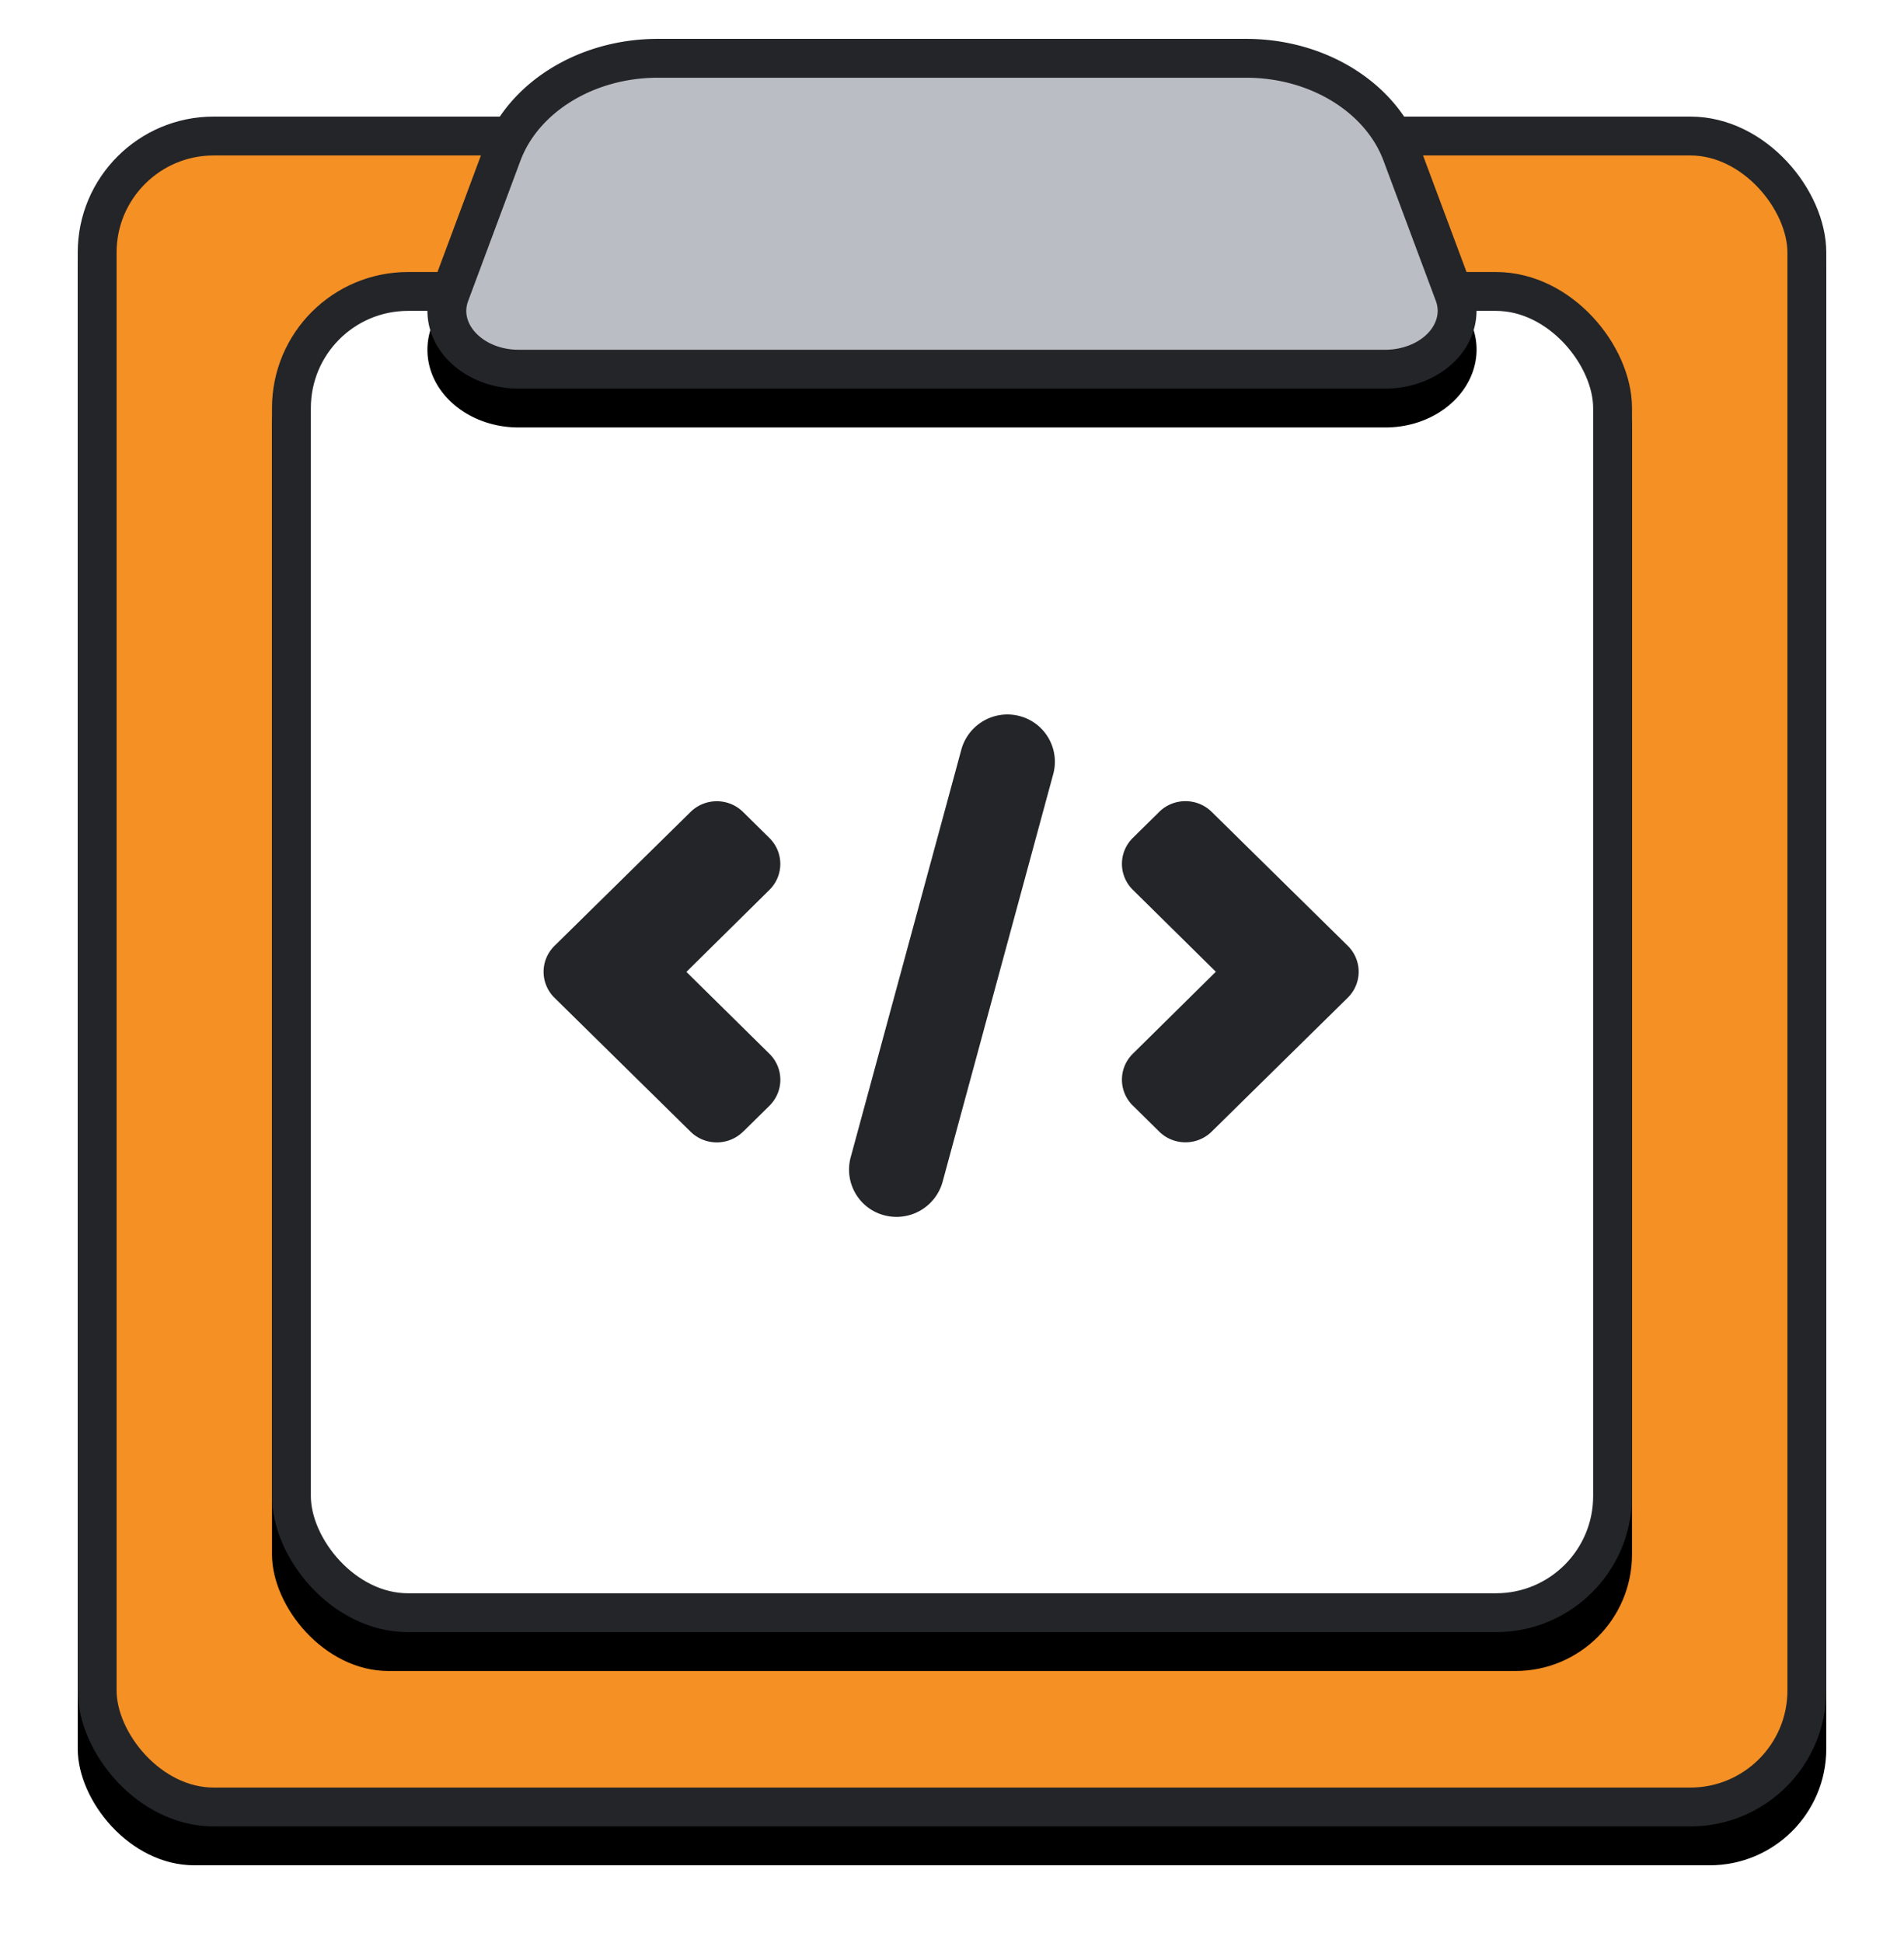 <svg xmlns="http://www.w3.org/2000/svg" xmlns:xlink="http://www.w3.org/1999/xlink" width="49" height="50"><defs><rect id="A" y="2" width="45" height="44" rx="3"/><filter x="-7.8%" y="-5.7%" width="115.6%" height="115.9%" id="B"><feOffset dy="1" in="SourceAlpha"/><feGaussianBlur stdDeviation="1"/><feComposite in2="SourceAlpha" operator="out"/><feColorMatrix values="0 0 0 0 0.137 0 0 0 0 0.145 0 0 0 0 0.157 0 0 0 0.6 0"/></filter><rect id="C" width="35" height="35" rx="3" y="0"/><filter x="-10.0%" y="-7.1%" width="120.0%" height="120.0%" id="D"><feOffset dy="1" in="SourceAlpha"/><feGaussianBlur stdDeviation="1"/><feComposite in2="SourceAlpha" operator="out"/><feColorMatrix values="0 0 0 0 0.137 0 0 0 0 0.145 0 0 0 0 0.157 0 0 0 0.6 0"/></filter><path d="M14.93 0h15.14c2.045 0 3.855 1.128 4.474 2.788l1.346 3.606c.393 1.053-.3 2.177-1.526 2.512-.23.062-.47.094-.71.094H11.347C10.05 9 9 8.105 9 7a1.73 1.73 0 0 1 .11-.606l1.346-3.606C11.076 1.128 12.885 0 14.93 0z" id="E"/><filter x="-13.0%" y="-27.8%" width="125.9%" height="177.8%" id="F"><feOffset dy="1" in="SourceAlpha"/><feGaussianBlur stdDeviation="1"/><feComposite in2="SourceAlpha" operator="out"/><feColorMatrix values="0 0 0 0 0.137 0 0 0 0 0.145 0 0 0 0 0.157 0 0 0 0.6 0"/></filter></defs><g transform="translate(2 1)" fill="none"><use filter="url(#B)" xlink:href="#A" fill="#000"/><rect x=".5" y="2.5" width="44" height="43" rx="3" stroke="#232528" fill="#F59024" fill-rule="evenodd"/><g transform="translate(5 6)"><use filter="url(#D)" xlink:href="#C" fill="#000"/><rect x=".5" y=".5" width="34" height="34" rx="3" stroke="#232528" fill="#fff" fill-rule="evenodd"/><path d="M12.124 22.12c-.374.37-.98.37-1.354 0l-3.5-3.444c-.374-.37-.374-.967 0-1.336l3.5-3.444c.374-.37.98-.37 1.354 0l.677.668c.374.37.374.967 0 1.336l-2.136 2.11 2.137 2.108c.374.37.374.967 0 1.336l-.677.668zm10.03-.668c-.374-.37-.374-.967 0-1.336l2.136-2.11-2.136-2.108c-.374-.37-.374-.967 0-1.336l.677-.668c.374-.37.98-.37 1.354 0l3.5 3.444c.374.37.374.967 0 1.336l-3.5 3.444c-.374.37-.98.37-1.354 0l-.677-.668zm-2.912-10.025c.65.172 1.036.837.865 1.486L17.26 23.405a1.23 1.23 0 0 1-1.504.868c-.65-.17-1.036-.837-.865-1.486l2.848-10.492a1.23 1.23 0 0 1 1.504-.868z" fill="#232528"/></g><use filter="url(#F)" xlink:href="#E" fill="#000"/><path d="M14.93.5c-1.845 0-3.463 1.008-4.006 2.463L9.58 6.57A1.23 1.23 0 0 0 9.5 7c0 .81.81 1.5 1.847 1.5h22.305c.197 0 .393-.026.58-.077.966-.262 1.472-1.094 1.188-1.855l-1.346-3.606C33.532 1.508 31.915.5 30.07.5H14.93z" stroke="#232528" fill="#BABEC4" fill-rule="evenodd"/></g></svg>